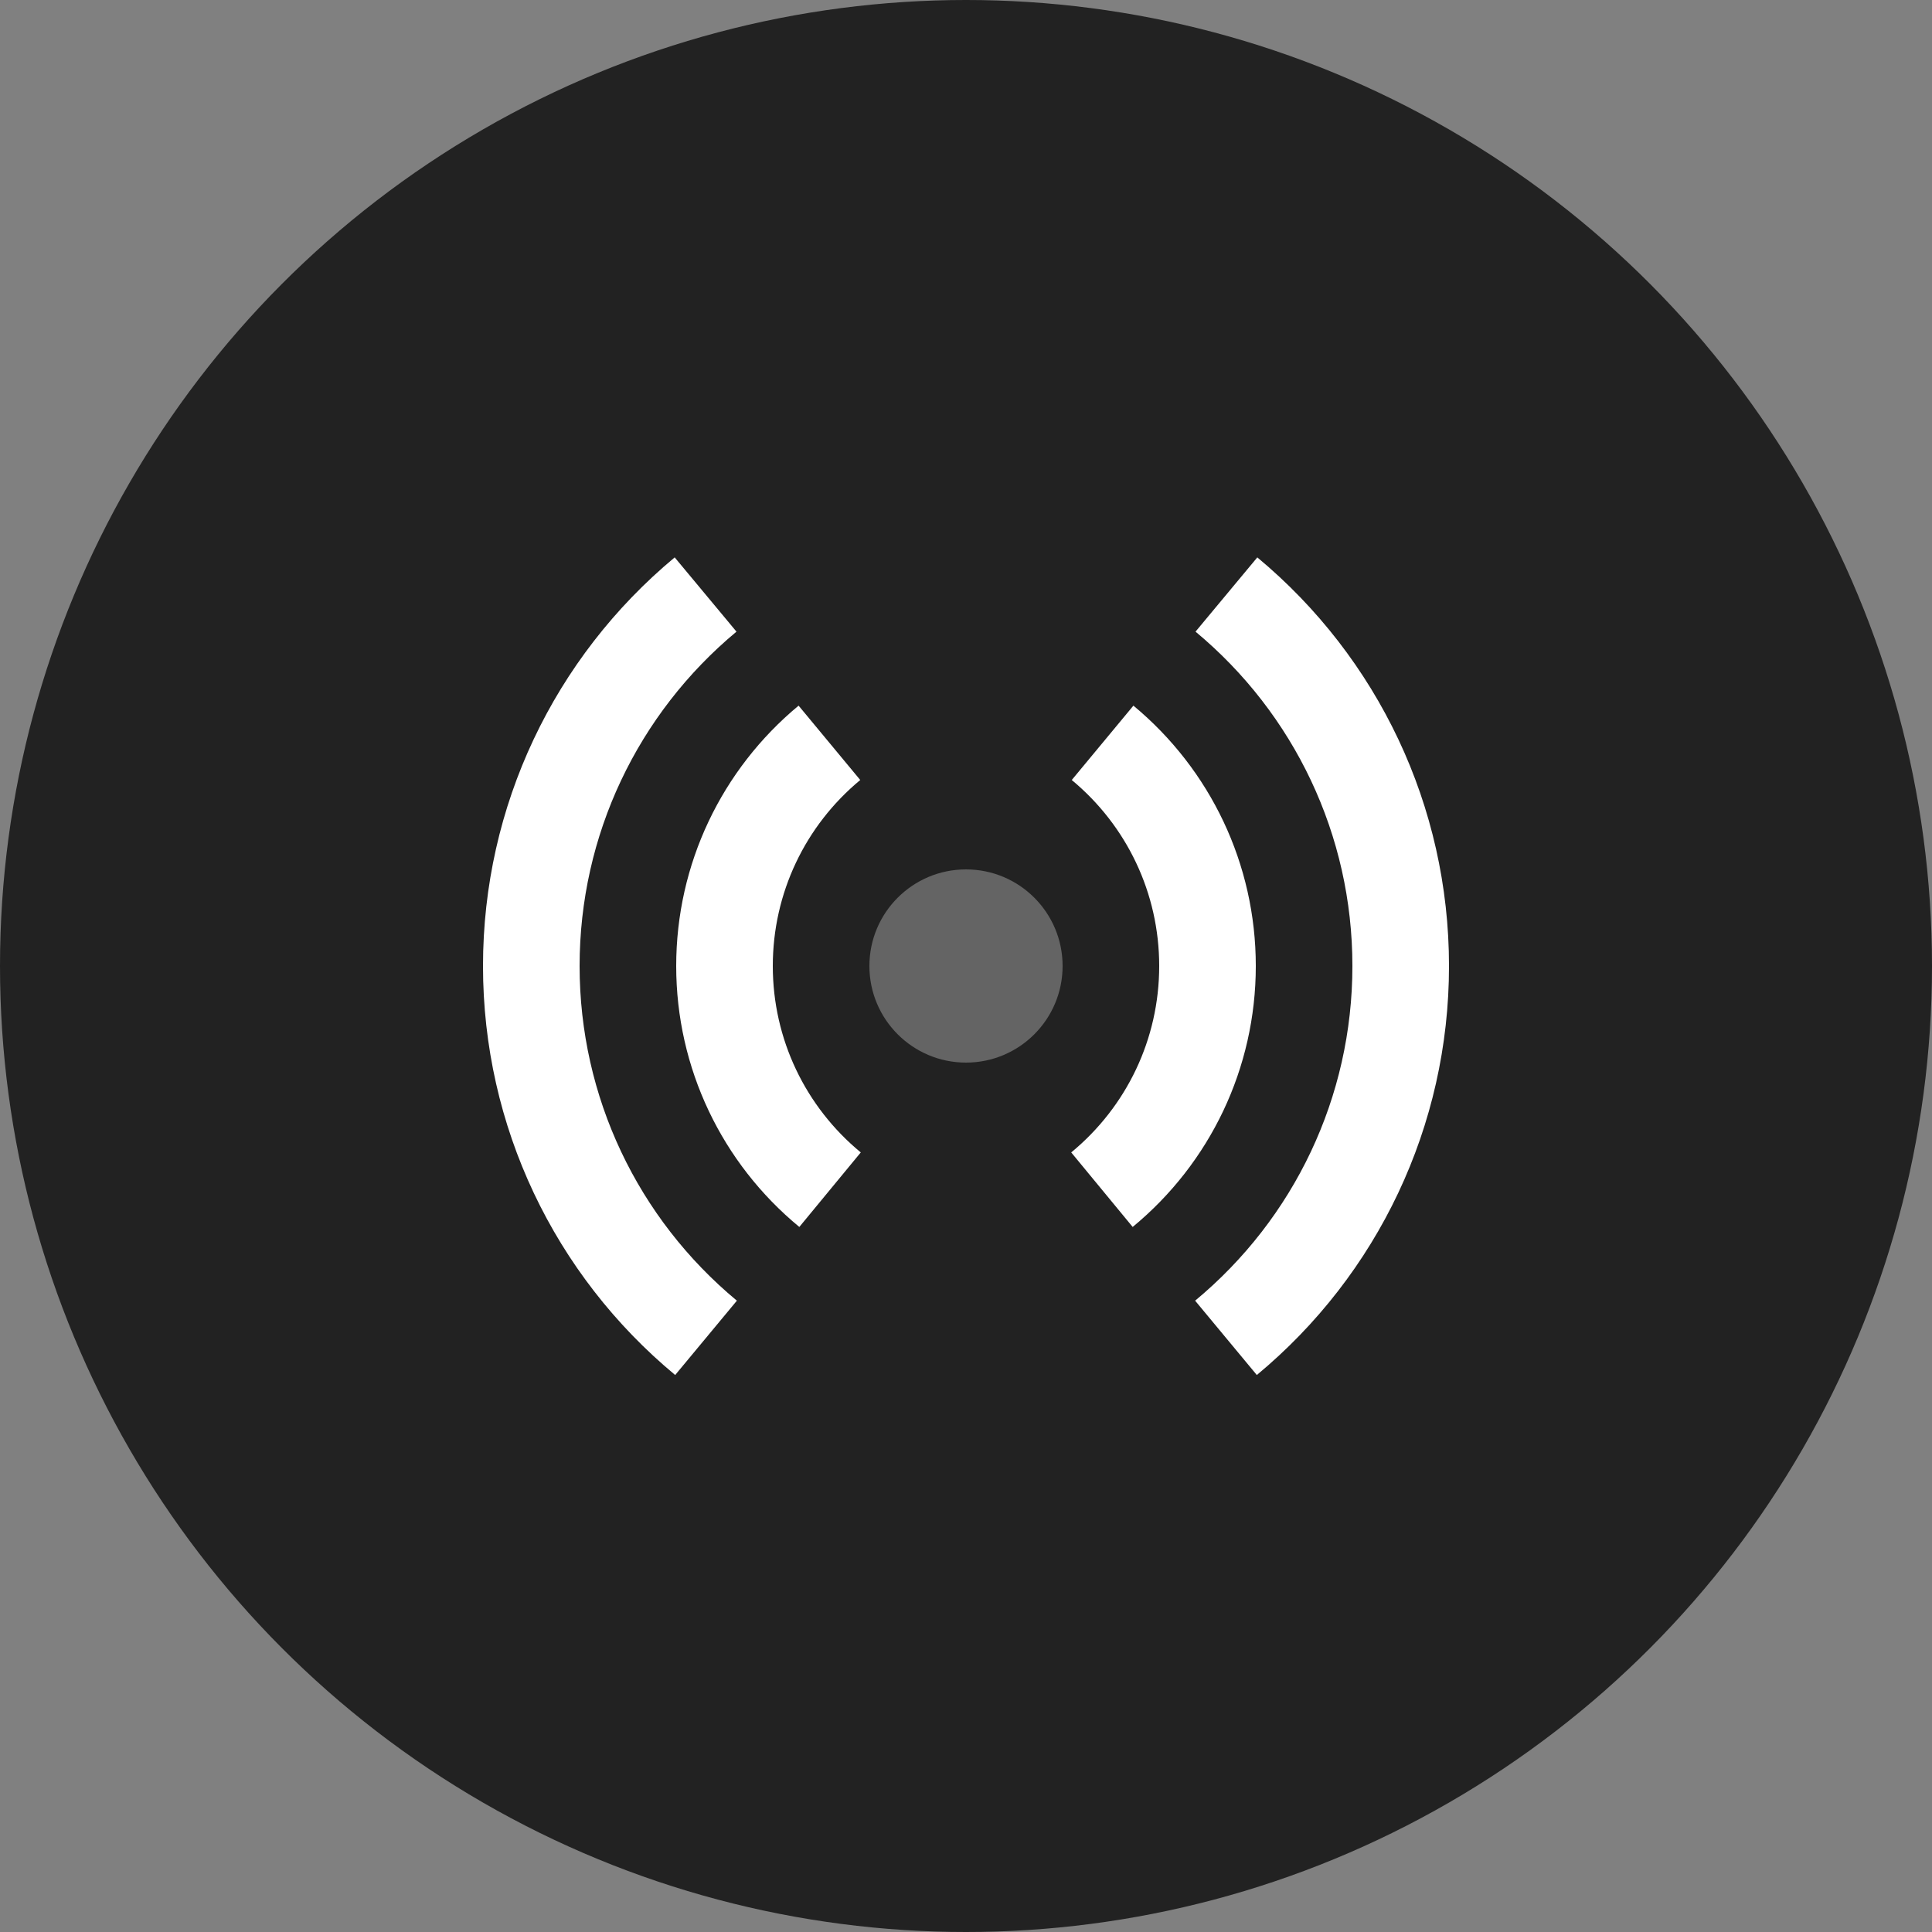 <svg width="250" height="250" viewBox="0 0 250 250" fill="none" xmlns="http://www.w3.org/2000/svg">
<rect x="0" y="0" width="250" height="250" fill="#808080" stroke="none"/>
<circle cx="125" cy="125" r="125" fill="#222222"/>
<path fill-rule="evenodd" clip-rule="evenodd" d="M95.351 168.307L87.368 177.926C71.731 164.948 62.5 145.721 62.5 125C62.5 104.308 71.705 85.105 87.305 72.126L95.3 81.735C82.525 92.364 75 108.061 75 125C75 141.962 82.546 157.679 95.351 168.307ZM154.649 168.307L162.632 177.926C178.269 164.948 187.5 145.721 187.5 125C187.5 104.308 178.295 85.105 162.695 72.126L154.7 81.735C167.476 92.364 175 108.061 175 125C175 141.962 167.455 157.679 154.649 168.307ZM138.616 149.124L146.568 158.768C156.58 150.512 162.5 138.233 162.5 125C162.5 111.81 156.619 99.567 146.663 91.31L138.684 100.932C145.806 106.839 150 115.57 150 125C150 134.461 145.778 143.218 138.616 149.124ZM103.432 158.768L111.384 149.124C104.222 143.218 100 134.461 100 125C100 115.57 104.194 106.839 111.316 100.932L103.337 91.31C93.381 99.567 87.5 111.81 87.5 125C87.5 138.233 93.42 150.512 103.432 158.768Z" fill="white"/>
<path fill-rule="evenodd" clip-rule="evenodd" d="M125 137.5C131.903 137.5 137.5 131.904 137.5 125C137.5 118.096 131.903 112.5 125 112.5C118.096 112.5 112.5 118.096 112.5 125C112.5 131.904 118.096 137.5 125 137.5Z" fill="#646464"/>
</svg>
